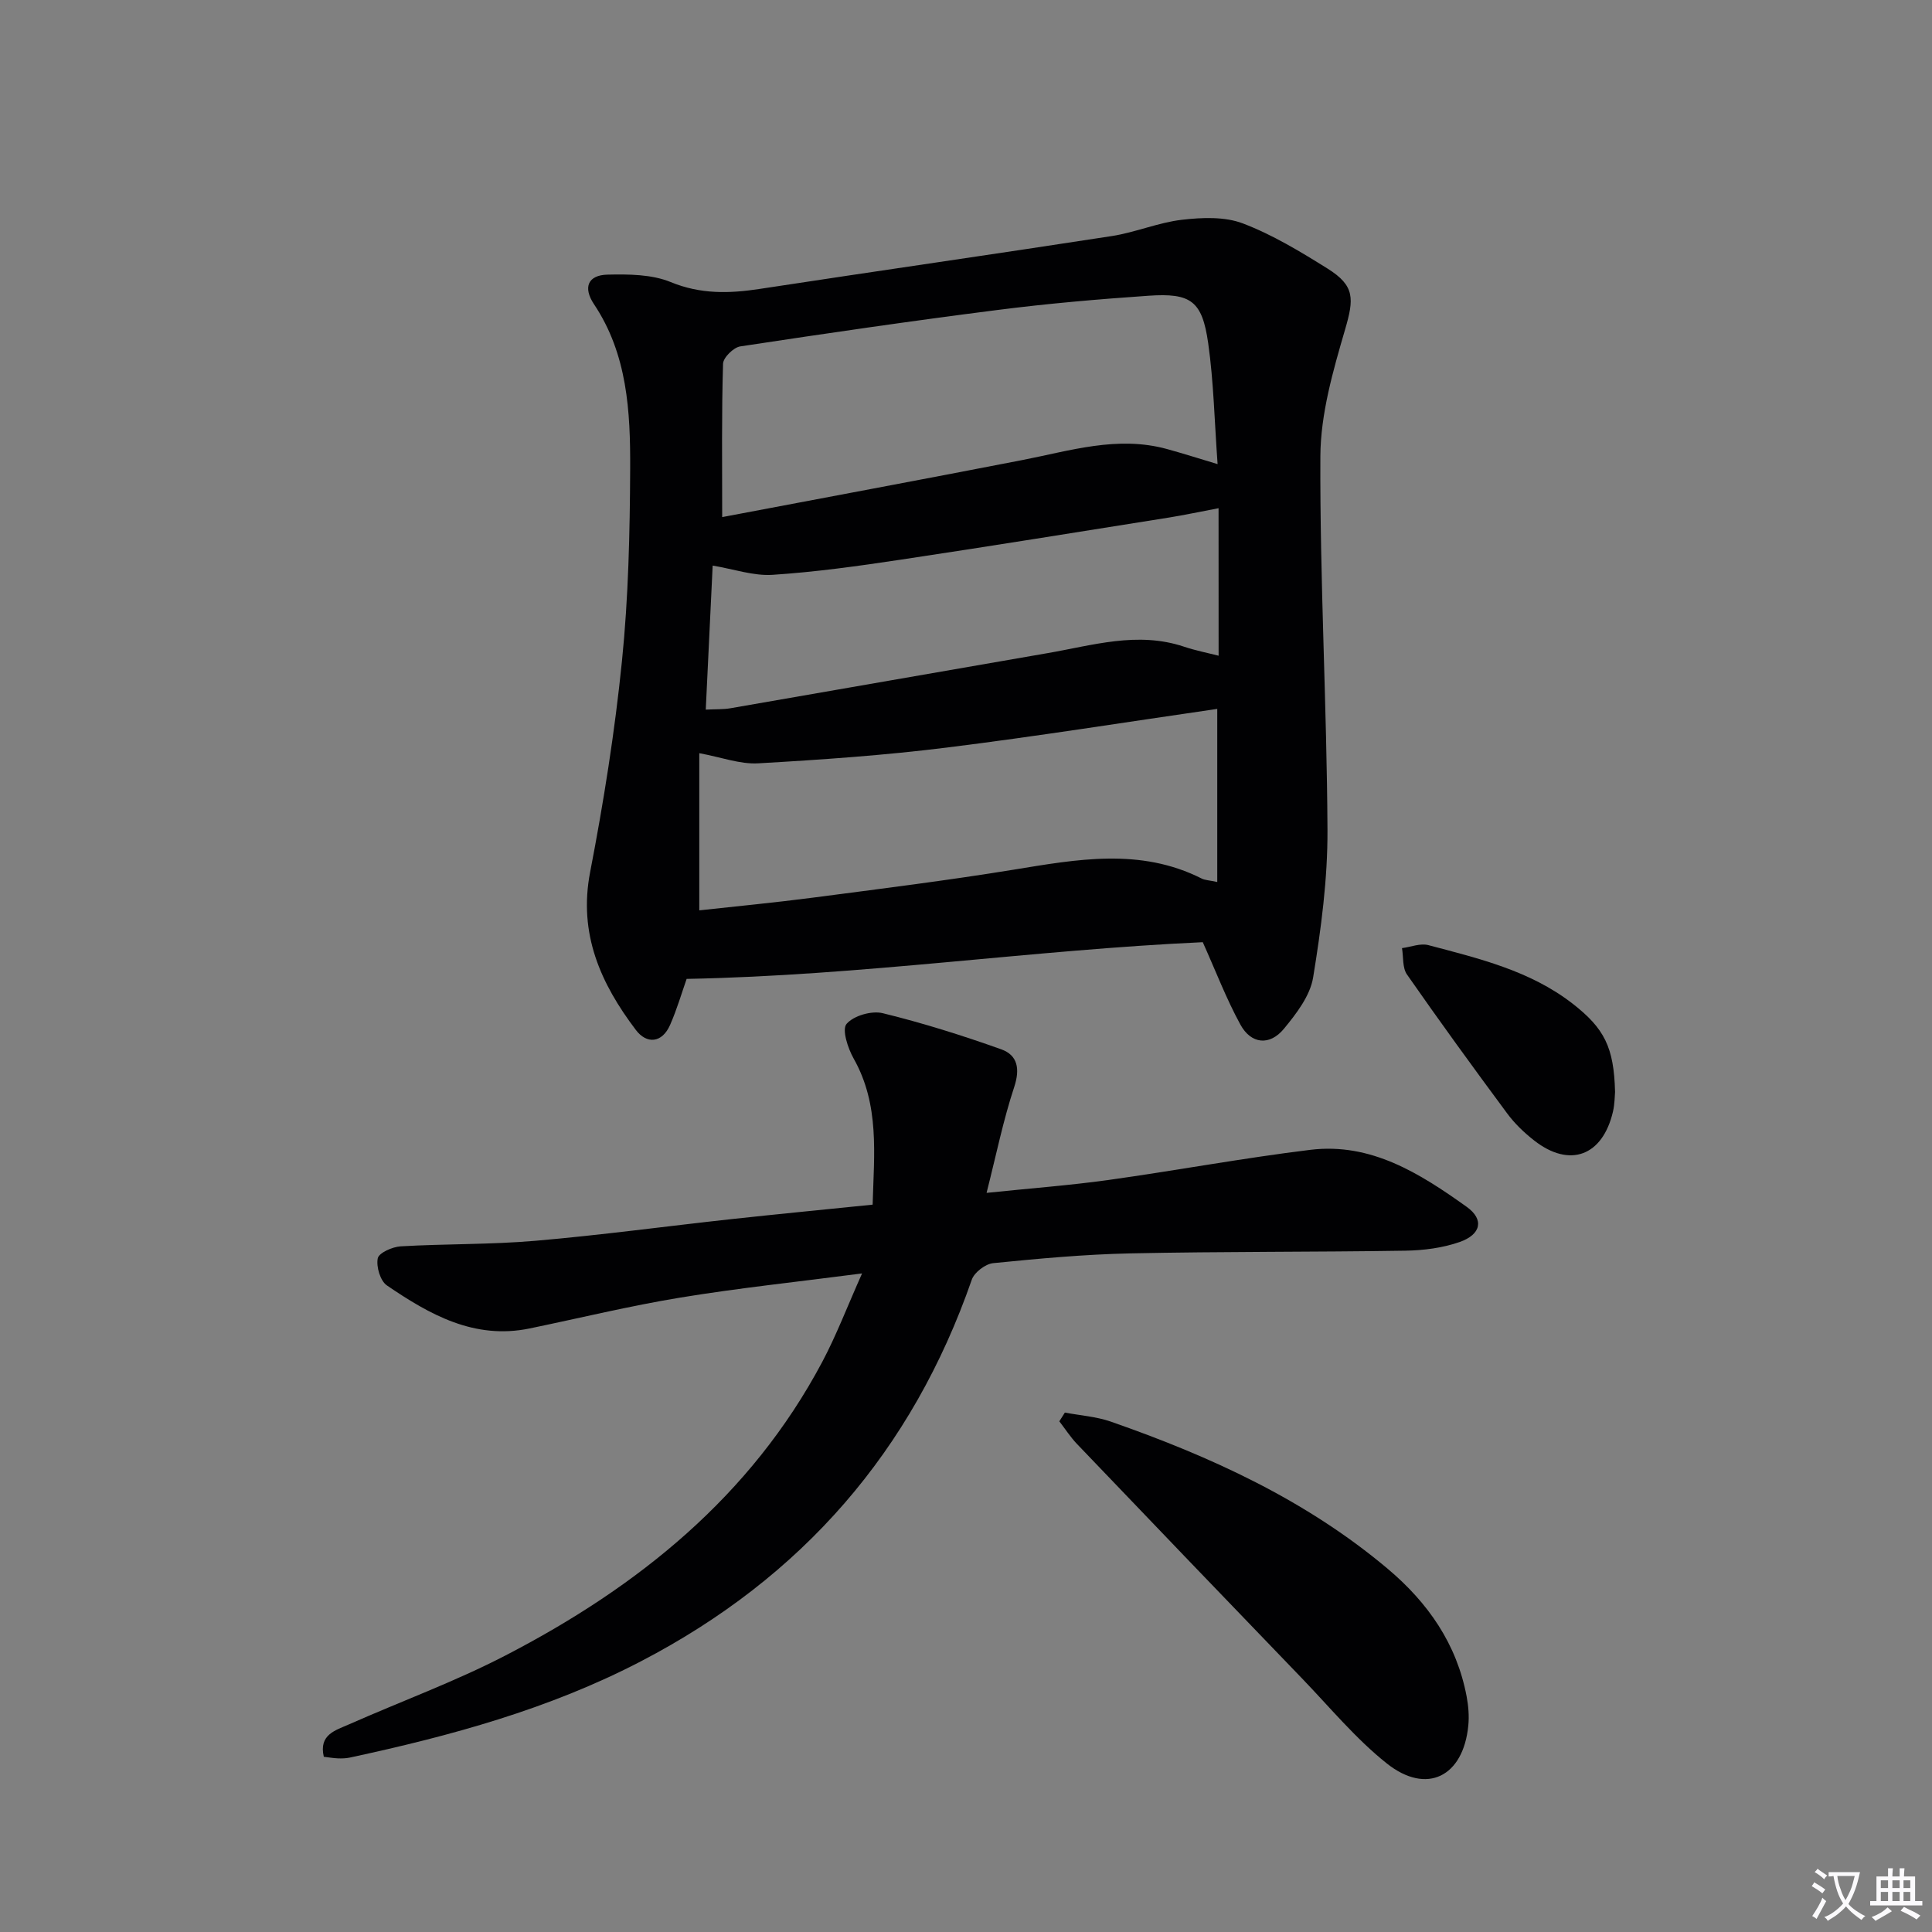 <svg enable-background="new 0 0 400 400" viewBox="0 0 400 400" xmlns="http://www.w3.org/2000/svg"><rect x="0" y="0" width="400" height="400" fill="#808080" stroke="none"/><path d="m377.9 391.2c-.2.3-.4.5-.6.8-.7-.6-1.4-1-2.2-1.5.2-.3.4-.5.5-.8.6.4 1.4.8 2.3 1.5zm-1.8 6.1c-.2-.2-.5-.4-.9-.6.4-.6.8-1.2 1.2-1.9s.7-1.3.9-1.9c.3.3.5.5.8.7-.7 1.3-1.4 2.6-2 3.7zm2.2-9c-.3.3-.5.5-.6.8-.6-.6-1.3-1.1-2-1.5.3-.3.5-.5.6-.7.6.5 1.3.9 2 1.4zm.3.2v-.9h2 4.5c-.3 1.3-.6 2.5-1 3.6s-.9 2.1-1.4 3c.4.5 1 1 1.6 1.4s1.2.8 1.9 1.1c-.3.2-.5.4-.8.8-.4-.3-1-.7-1.6-1.2s-1.2-1.1-1.6-1.6c-.5.6-1.1 1.1-1.7 1.6s-1.4.9-2.1 1.4c-.1-.3-.3-.5-.7-.8.6-.2 1.2-.5 1.9-1s1.4-1.1 2-1.8c-.5-.8-.9-1.6-1.2-2.5s-.6-2-.8-3.2c-.4.1-.7.1-1 .1zm2.5 2.7c.3 1 .7 1.7 1 2.2.3-.5.6-1.1 1-2s.6-1.9.9-3h-3.2-.4c.1.9.3 1.8.7 2.8z" fill="#fbfafc"/><path d="m396.5 388.5v1.5 3.6h1.5v.9c-.4 0-1 0-1.7 0h-7.9c-.5 0-.9 0-1.2 0v-.9h1.3v-3.5c0-.7 0-1.2 0-1.6h2.4c0-.8 0-1.4 0-1.7h1c0 .3-.1.8-.1 1.7h1.5c0-.8 0-1.4 0-1.7h1c0 .3-.1.9-.1 1.7zm-8.2 9.2c-.2-.3-.5-.5-.8-.8.8-.3 1.4-.6 1.9-.9s1-.7 1.4-1.1c.3.3.6.5.9.8-1.6 1-2.8 1.6-3.4 2zm2.6-6.8v-1.6h-1.5v1.6zm0 2.7v-1.9h-1.5v1.9zm2.4-2.7v-1.6h-1.5v1.6zm0 2.7v-1.9h-1.5v1.9zm.2 2 .7-.8c.4.2.9.5 1.6.8s1.3.7 1.8 1c-.3.3-.5.5-.8.8-.4-.3-1.5-1-3.3-1.8zm2-4.7v-1.6h-1.4v1.6zm0 2.7v-1.9h-1.4v1.9z" fill="#fbfafc"/><g fill="#010103"><path d="m142.16 202.67c-.96 2.71-1.97 6.22-3.43 9.54-1.67 3.78-4.83 3.99-7.07 1.05-7.28-9.61-11.95-19.91-9.48-32.7 2.79-14.46 5.11-29.06 6.59-43.7 1.34-13.21 1.64-26.56 1.7-39.85.05-11.79-.56-23.65-7.48-34.01-2.34-3.51-1.26-6.05 2.79-6.14 4.38-.1 9.15-.07 13.08 1.54 6.21 2.55 12.16 2.38 18.48 1.41 24.28-3.71 48.59-7.19 72.87-10.94 4.89-.76 9.61-2.8 14.51-3.37 4.16-.48 8.83-.68 12.61.76 6.15 2.34 11.91 5.84 17.53 9.35 5.69 3.56 5.48 6.26 3.62 12.63-2.49 8.54-5.07 17.45-5.11 26.22-.12 25.77 1.34 51.55 1.47 77.32.05 10.21-1.32 20.5-2.97 30.59-.62 3.8-3.48 7.51-6.06 10.64-2.93 3.55-6.78 3.18-9-.88-2.92-5.34-5.1-11.08-7.79-17.06-35.19 1.6-70.54 6.91-106.86 7.6zm7.36-95.61c20.49-3.89 41.33-7.76 62.14-11.81 9.92-1.93 19.7-5.1 29.96-2.28 3.26.9 6.48 1.92 10.47 3.12-.65-8.9-.81-17.05-1.95-25.06-1.25-8.73-3.56-10.41-12.37-9.8-10.44.72-20.88 1.62-31.26 2.95-17.78 2.26-35.53 4.85-53.25 7.54-1.39.21-3.53 2.32-3.56 3.59-.31 10.23-.18 20.49-.18 31.75zm-4.74 81.42c7.81-.86 15.72-1.61 23.58-2.64 13.82-1.81 27.66-3.53 41.42-5.77 13.2-2.15 26.28-4.61 39.03 1.83.66.33 1.48.34 3.21.71 0-12.33 0-24.11 0-35.84-18.61 2.69-37.29 5.68-56.04 8.01-12.95 1.61-26 2.52-39.03 3.26-3.75.21-7.59-1.26-12.17-2.1zm107.51-83.26c-4.02.76-7.1 1.42-10.19 1.92-18.51 2.94-37 5.94-55.53 8.72-8.83 1.33-17.71 2.57-26.61 3.15-3.97.26-8.05-1.19-12.41-1.91-.49 10.11-.95 19.82-1.43 29.82 2.13-.11 3.63-.03 5.08-.28 21.87-3.78 43.73-7.63 65.6-11.4 9.38-1.61 18.7-4.58 28.34-1.35 2.42.81 4.95 1.3 7.16 1.87-.01-10.32-.01-20.25-.01-30.54z"/><path d="m67.04 363.72c-1.08-4.62 2.46-5.48 5.22-6.71 10.78-4.77 21.92-8.84 32.37-14.25 27.4-14.18 50.81-32.94 65.6-60.78 2.93-5.52 5.17-11.42 8.25-18.33-13.4 1.75-25.57 3.02-37.62 5-10.47 1.72-20.8 4.24-31.2 6.39-11.45 2.37-20.7-2.87-29.56-8.91-1.37-.93-2.24-3.89-1.89-5.61.24-1.14 3.04-2.38 4.75-2.48 9.3-.54 18.65-.35 27.91-1.15 13.57-1.17 27.07-3.01 40.61-4.49 9.55-1.04 19.12-1.96 29.19-2.99.29-10.46 1.48-20.66-3.93-30.25-1.2-2.13-2.47-6-1.47-7.17 1.46-1.71 5.19-2.78 7.49-2.22 8.3 2.03 16.49 4.61 24.54 7.48 3.38 1.21 3.93 4.02 2.68 7.81-2.27 6.86-3.71 13.99-5.72 21.91 9.13-.95 17.19-1.55 25.18-2.66 13.97-1.95 27.85-4.54 41.85-6.25 12.58-1.54 22.73 4.92 32.37 11.8 3.67 2.62 2.99 5.73-1.47 7.29-3.53 1.23-7.46 1.73-11.22 1.79-18.99.3-37.99.16-56.98.56-9.46.2-18.92 1.08-28.35 2.02-1.62.16-3.91 1.9-4.44 3.42-12.33 35.47-35.15 61.66-68.47 79-19.08 9.93-39.49 15.47-60.31 19.95-.8.17-1.66.19-2.48.16-.95-.04-1.92-.21-2.9-.33z"/><path d="m220.47 292.46c3.18.6 6.49.82 9.51 1.87 20.63 7.2 40.34 16.19 57.26 30.41 8.4 7.06 14.37 15.6 16.42 26.54.36 1.94.53 3.99.34 5.95-1.02 10.6-8.59 14.45-16.87 7.88-6.44-5.12-11.79-11.62-17.54-17.59-15.56-16.15-31.09-32.33-46.59-48.54-1.37-1.43-2.46-3.14-3.68-4.71.38-.61.77-1.21 1.15-1.81z"/><path d="m334.38 226.08c-.07.76-.06 2.45-.43 4.06-2.14 9.2-8.96 11.74-16.31 5.99-2.08-1.62-4.06-3.52-5.62-5.64-7.03-9.49-13.97-19.04-20.72-28.73-.97-1.39-.72-3.62-1.03-5.46 1.83-.24 3.81-1.06 5.46-.62 10.43 2.76 21 5.26 29.8 12.07 6.66 5.17 8.62 9.07 8.85 18.33z"/></g></svg>